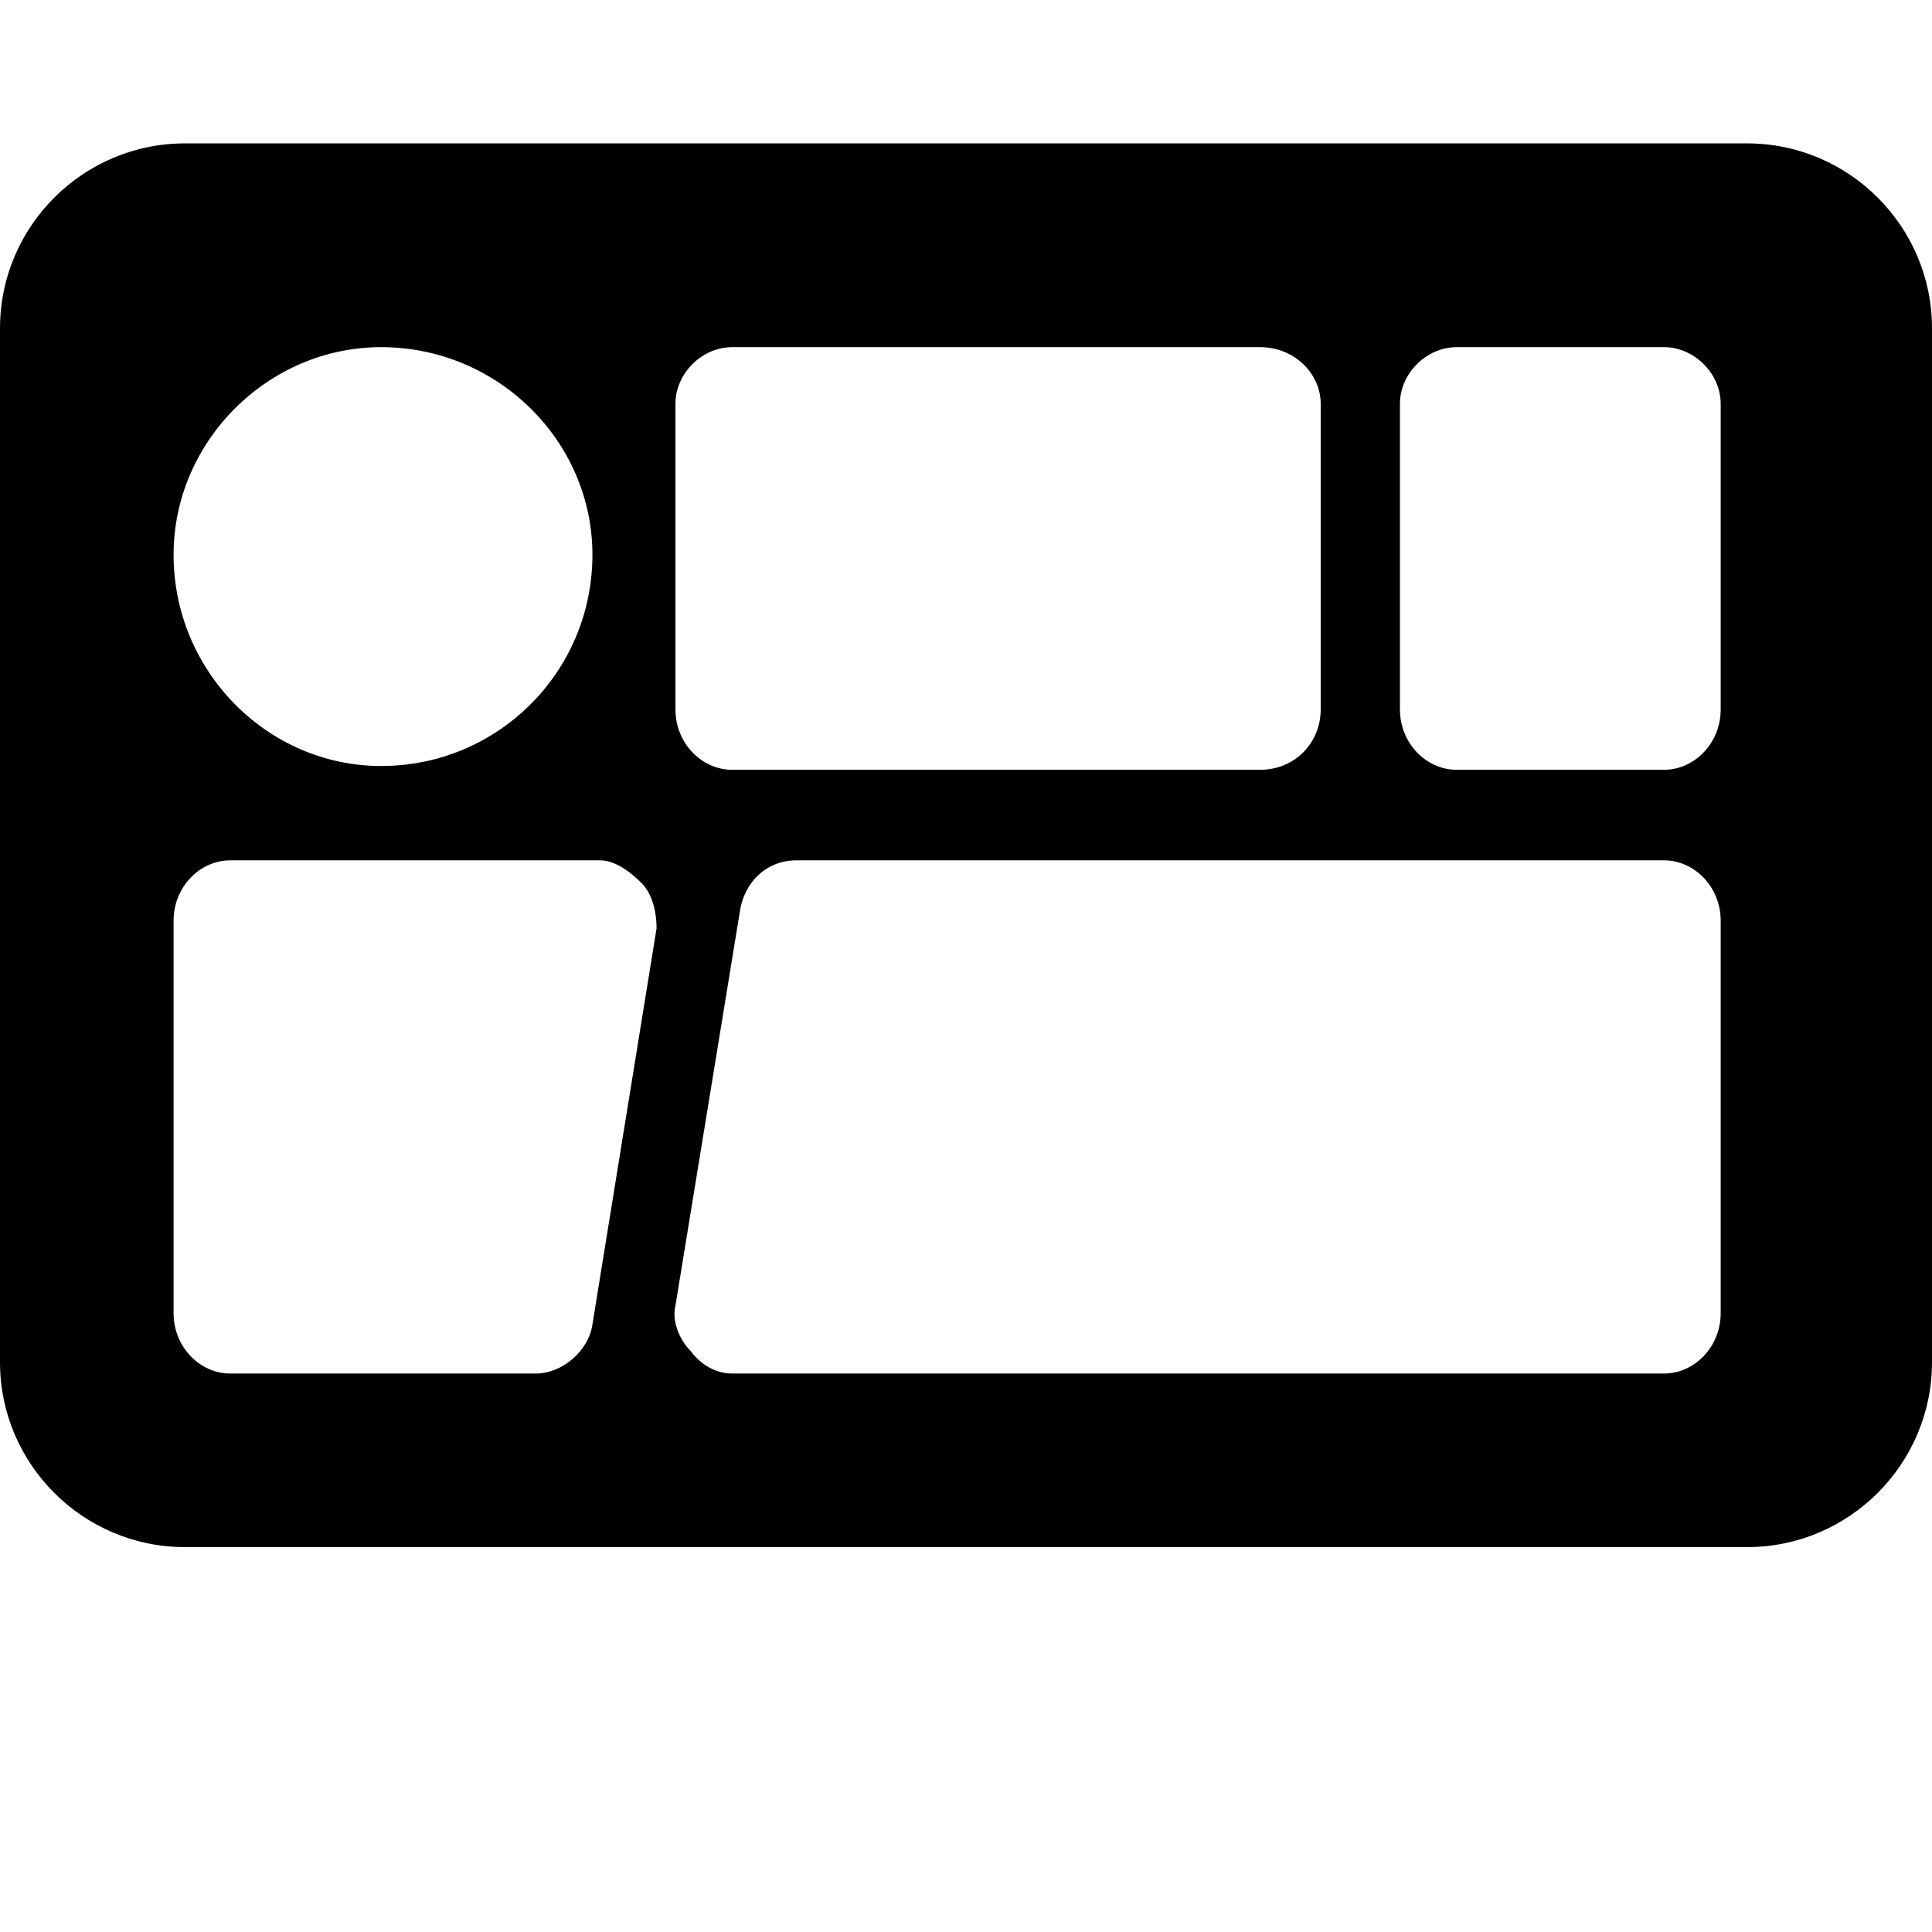 <svg xmlns="http://www.w3.org/2000/svg" viewBox="0 0 512 512"><path d="M463 38h-414c-27 0-49 22-49 49v274c0 27 22 49 49 49h414c27 0 49-22 49-49v-274c0-27-22-49-49-49zm-92 69c0-8 7-15 15-15h55c8 0 15 7 15 15v81c0 9-7 16-15 16h-55c-8 0-15-7-15-16zm-270-15c31 0 56 25 56 55 0 31-25 56-56 56-30 0-55-25-55-56 0-30 25-55 55-55zm73 154l-17 105c-1 7-8 13-15 13h-81c-8 0-15-7-15-16v-104c0-9 7-16 15-16h98c4 0 8 3 11 6s4 8 4 12zm5-139c0-8 7-15 15-15h140c9 0 16 7 16 15v81c0 9-7 16-16 16h-140c-8 0-15-7-15-16zm277 241c0 9-7 16-15 16h-247c-4 0-8-2-11-6-3-3-5-8-4-12l17-104c1-8 7-14 15-14h230c8 0 15 7 15 16z"/></svg>
